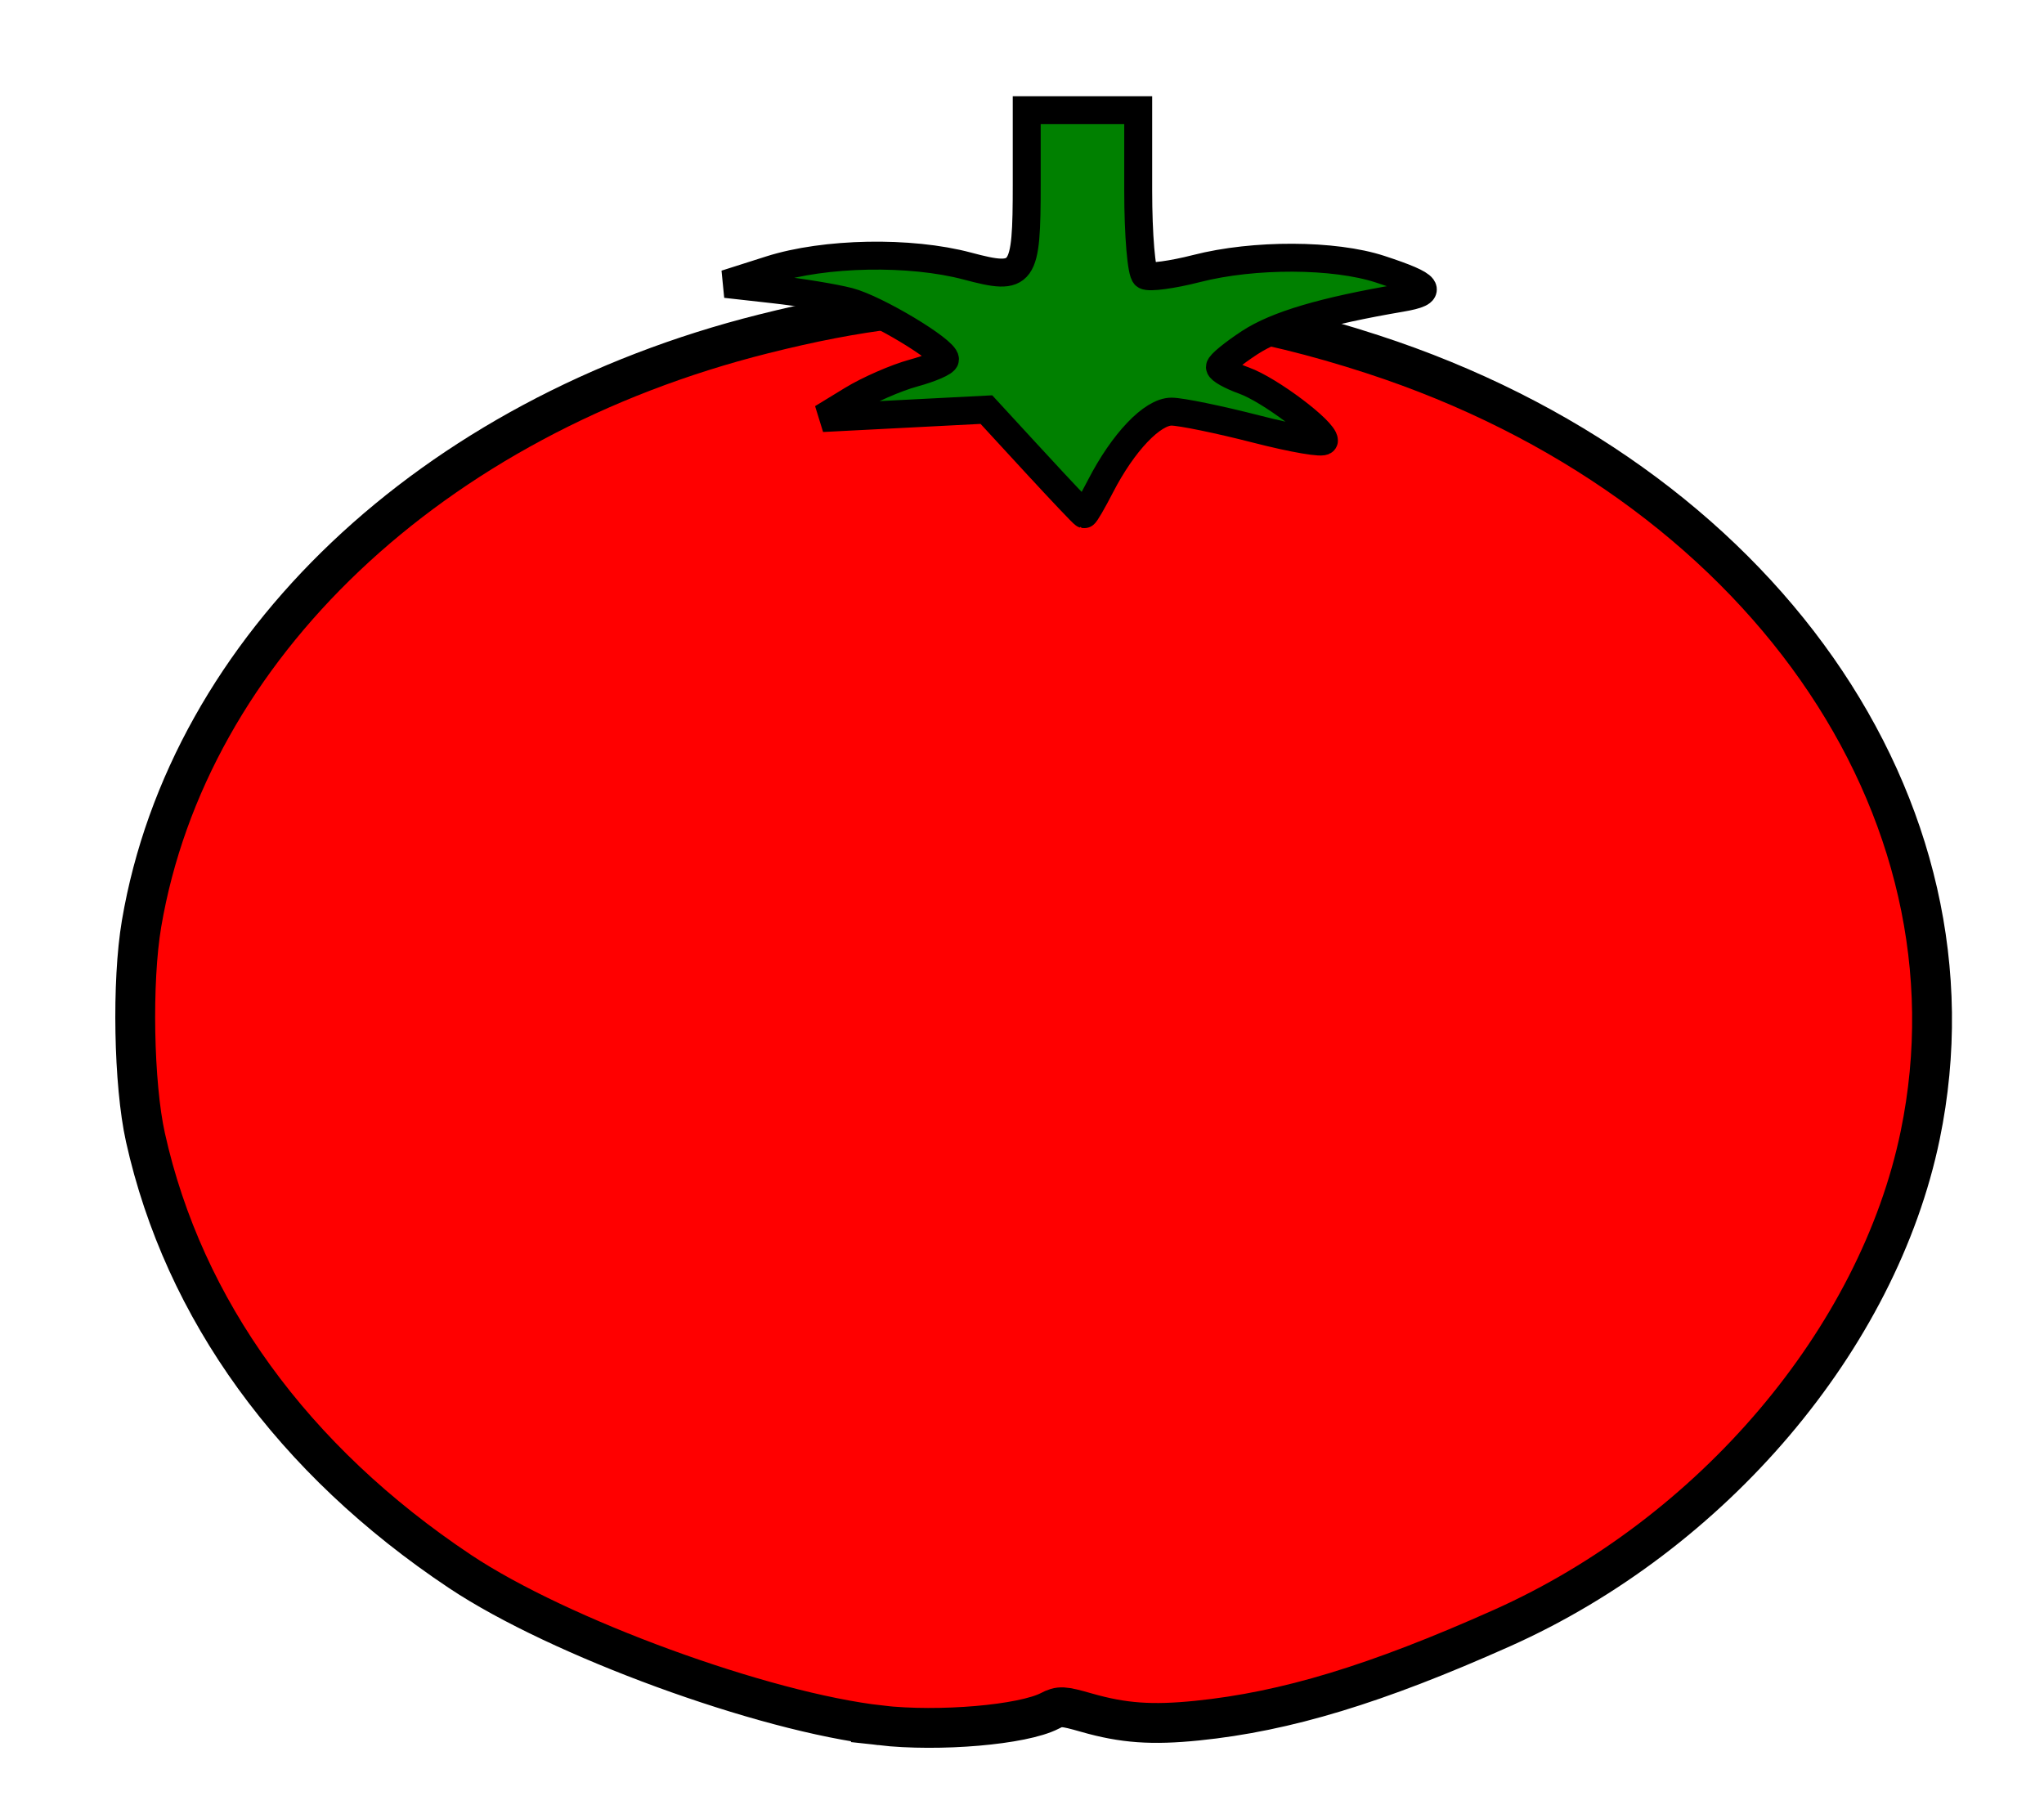 <?xml version="1.0" encoding="UTF-8" standalone="no"?>
<!-- Created with Inkscape (http://www.inkscape.org/) -->

<svg
   width="101.684mm"
   height="89.821mm"
   viewBox="0 0 101.684 89.821"
   version="1.1"
   id="svg5"
   inkscape:version="1.1.2 (b8e25be833, 2022-02-05)"
   sodipodi:docname="logo.svg"
   xmlns:inkscape="http://www.inkscape.org/namespaces/inkscape"
   xmlns:sodipodi="http://sodipodi.sourceforge.net/DTD/sodipodi-0.dtd"
   xmlns:xlink="http://www.w3.org/1999/xlink"
   xmlns="http://www.w3.org/2000/svg"
   xmlns:svg="http://www.w3.org/2000/svg">
  <sodipodi:namedview
     id="namedview7"
     pagecolor="#ffffff"
     bordercolor="#666666"
     borderopacity="1.0"
     inkscape:pageshadow="2"
     inkscape:pageopacity="0.0"
     inkscape:pagecheckerboard="0"
     inkscape:document-units="mm"
     showgrid="false"
     inkscape:zoom="0.46235269"
     inkscape:cx="162.21383"
     inkscape:cy="207.6337"
     inkscape:window-width="1366"
     inkscape:window-height="705"
     inkscape:window-x="-8"
     inkscape:window-y="-8"
     inkscape:window-maximized="1"
     inkscape:current-layer="layer1" />
  <defs
     id="defs2">
    <linearGradient
       id="linearGradient4317"
       inkscape:swatch="solid">
      <stop
         style="stop-color:#000000;stop-opacity:1;"
         offset="0"
         id="stop4315" />
    </linearGradient>
    <linearGradient
       inkscape:collect="always"
       xlink:href="#linearGradient4317"
       id="linearGradient4319"
       x1="81.125"
       y1="566.129"
       x2="457.833"
       y2="566.129"
       gradientUnits="userSpaceOnUse"
       gradientTransform="matrix(0.238,0,0,0.238,7.796,15.963)" />
  </defs>
  <g
     inkscape:label="Camada 1"
     inkscape:groupmode="layer"
     id="layer1"
     transform="translate(-20.45,-100.446)">
    <path
       style="fill:#ff0000;stroke:url(#linearGradient4319);stroke-width:1.982;stroke-miterlimit:4;stroke-dasharray:none;stroke-opacity:1"
       d="m 64.252,186.29 c -5.848,-0.66 -15.987,-4.37 -20.91,-7.651 -8.323,-5.547 -13.753,-13.038 -15.656,-21.597 -0.59,-2.652 -0.683,-7.761 -0.194,-10.637 2.335,-13.737 14.421,-25.2 30.941,-29.346 4.751,-1.192 8.192,-1.606 13.364,-1.606 6.291,0 11.26,0.768 16.94,2.62 19.225,6.266 30.614,22.511 27.239,38.853 -2.093,10.134 -10.336,19.847 -20.815,24.528 -6.242,2.788 -10.734,4.152 -15.15,4.601 -2.259,0.229 -3.675,0.128 -5.506,-0.395 -1.179,-0.337 -1.338,-0.345 -1.825,-0.092 -1.345,0.698 -5.502,1.055 -8.429,0.724 z"
       id="path3876" />
    <path
       style="fill:#008000;stroke:#000000;stroke-width:1.39;stroke-miterlimit:4;stroke-dasharray:none;stroke-opacity:1"
       d="m 71.91,123.422 -2.389,-2.596 -4.08,0.21 -4.08,0.21 1.479,-0.904 c 0.813,-0.497 2.186,-1.097 3.05,-1.333 0.864,-0.236 1.571,-0.544 1.571,-0.685 0,-0.459 -3.436,-2.52 -4.784,-2.87 -0.724,-0.188 -2.397,-0.463 -3.719,-0.611 l -2.403,-0.269 2.218,-0.706 c 2.706,-0.862 6.962,-0.941 9.808,-0.182 2.785,0.742 2.946,0.519 2.946,-4.084 v -3.673 h 2.773 2.773 v 4.002 c 0,2.201 0.16,4.1 0.356,4.22 0.196,0.12 1.343,-0.035 2.549,-0.344 2.852,-0.731 6.845,-0.716 9.136,0.035 2.488,0.816 2.723,1.138 1.038,1.425 -3.854,0.656 -6.187,1.346 -7.534,2.228 -0.813,0.533 -1.479,1.078 -1.479,1.212 0,0.134 0.541,0.438 1.201,0.675 1.263,0.453 3.974,2.49 3.974,2.986 0,0.16 -1.516,-0.099 -3.368,-0.575 -1.852,-0.476 -3.751,-0.866 -4.218,-0.866 -0.953,0 -2.403,1.523 -3.529,3.707 -0.401,0.778 -0.767,1.408 -0.814,1.399 -0.047,-0.008 -1.16,-1.183 -2.474,-2.611 z"
       id="path14913" />
  </g>
</svg>
